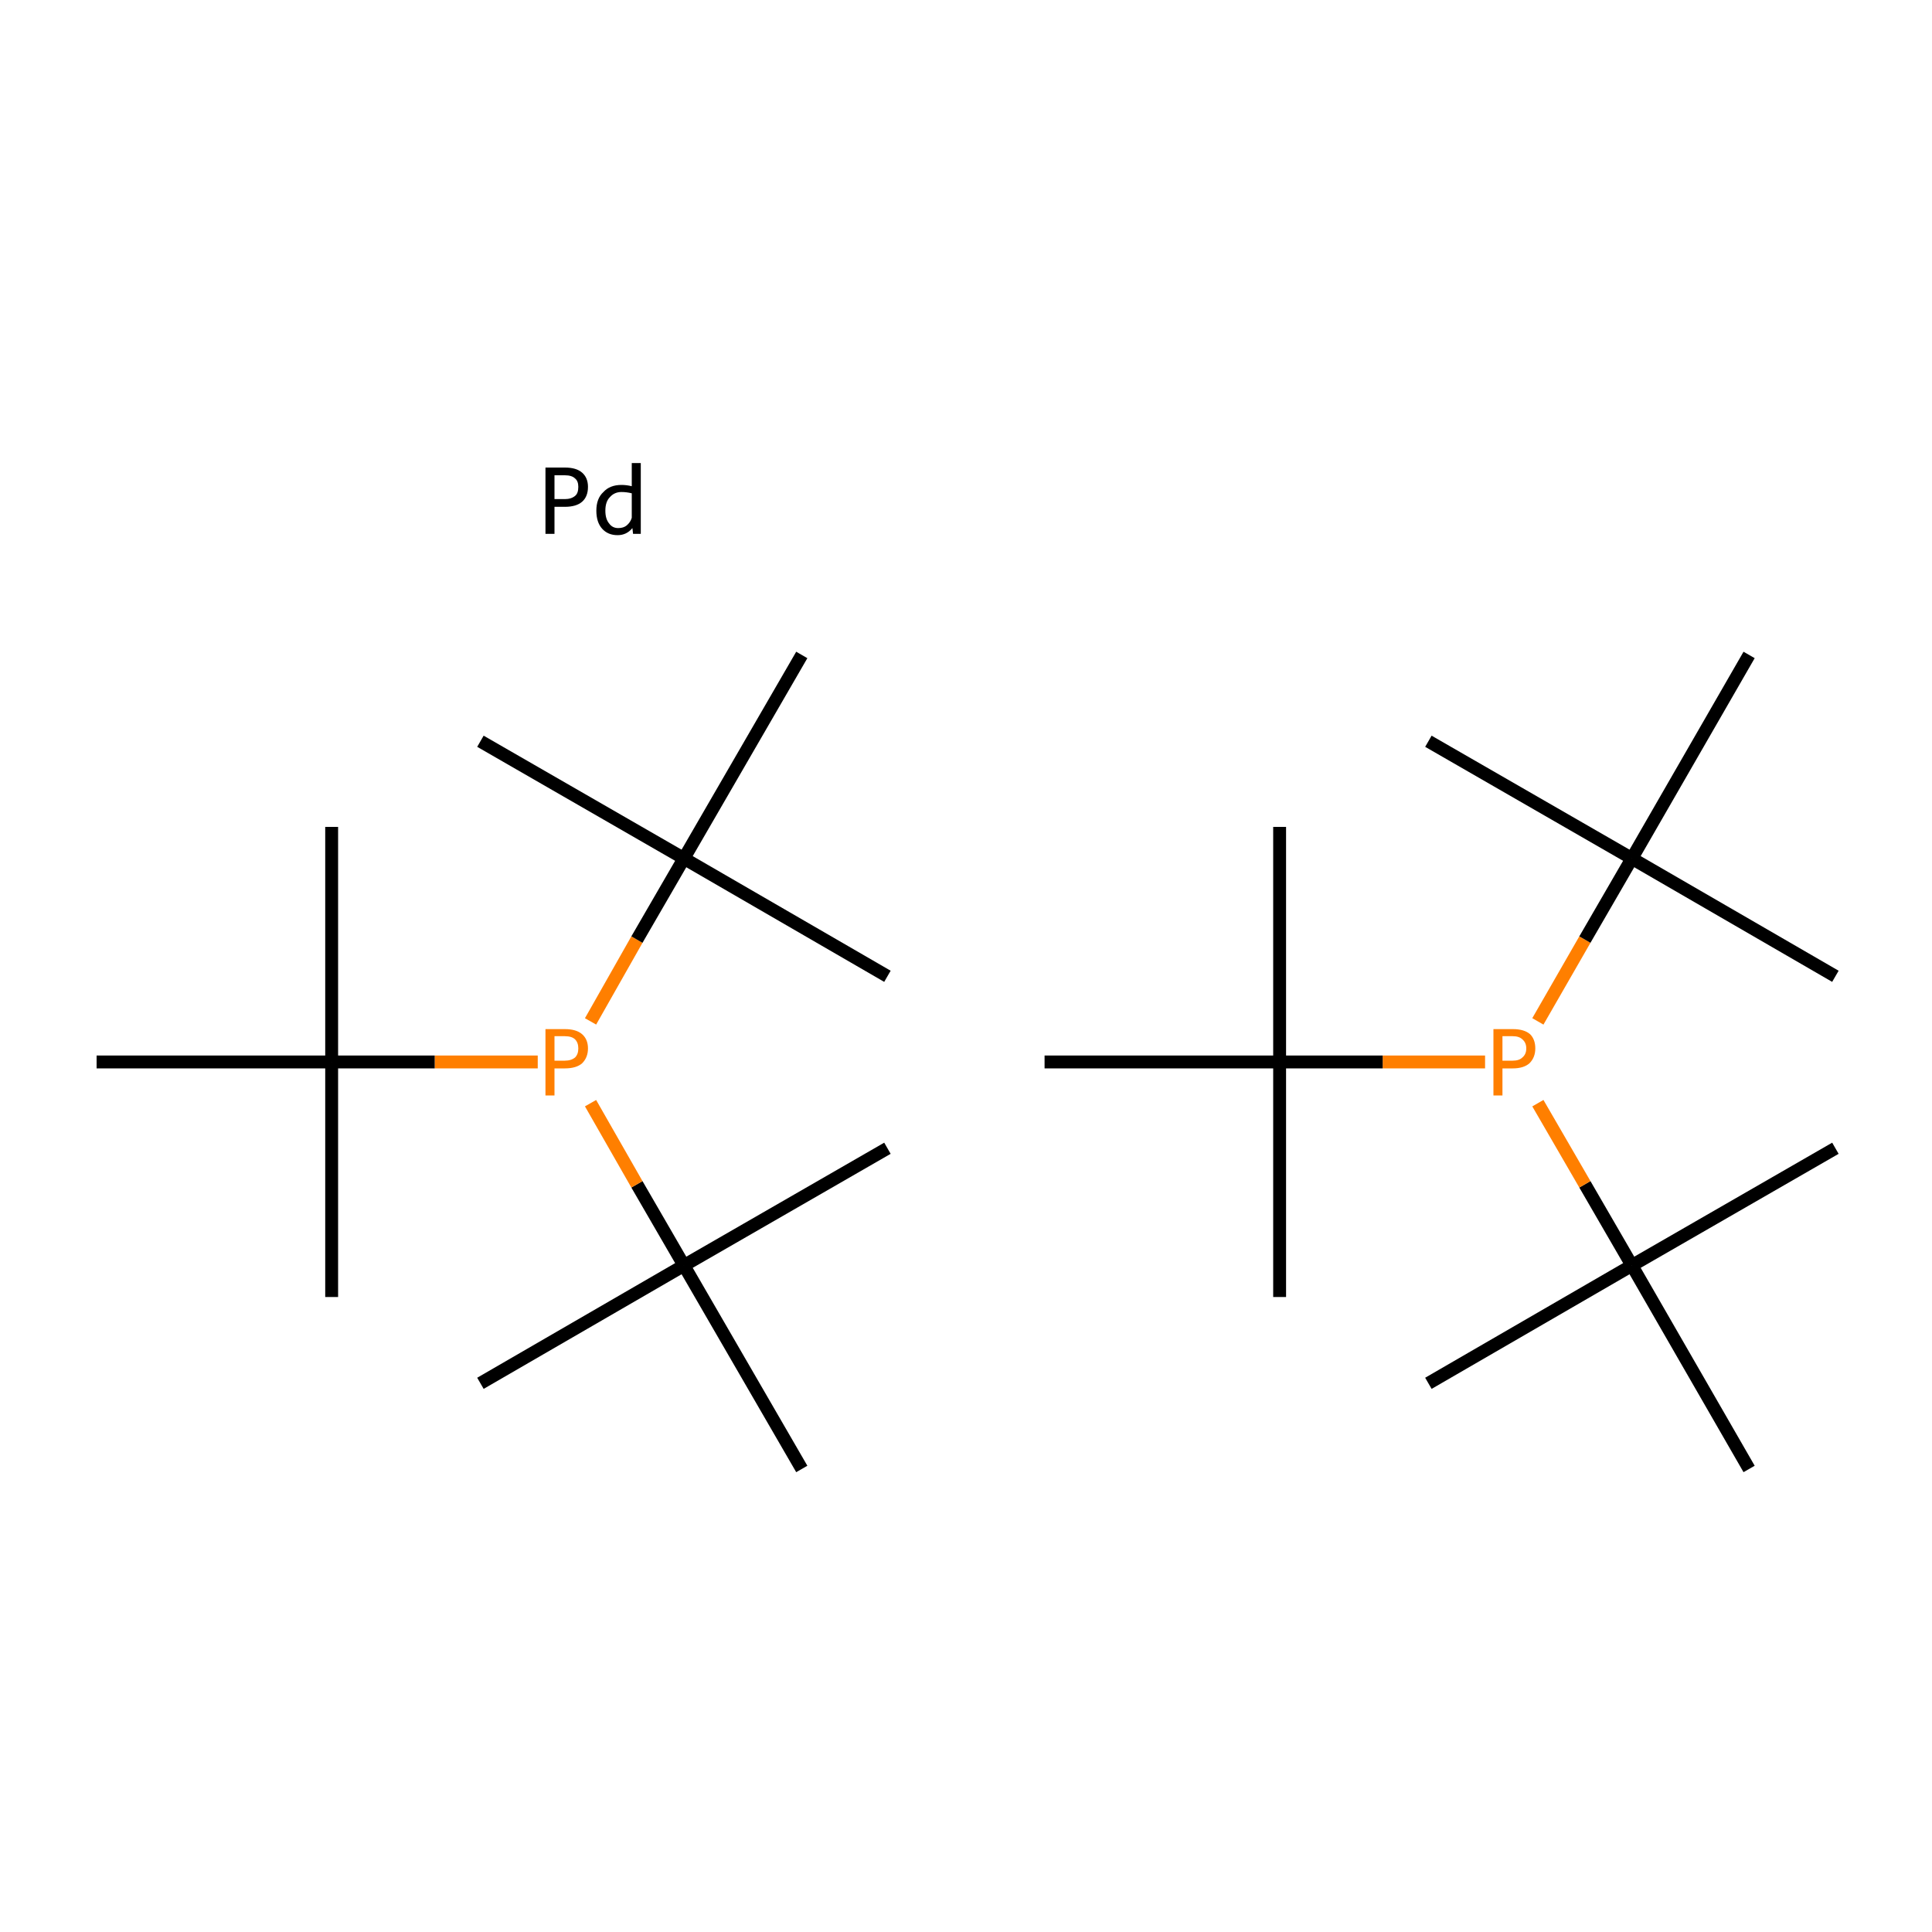 <?xml version='1.0' encoding='iso-8859-1'?>
<svg version='1.1' baseProfile='full'
              xmlns='http://www.w3.org/2000/svg'
                      xmlns:rdkit='http://www.rdkit.org/xml'
                      xmlns:xlink='http://www.w3.org/1999/xlink'
                  xml:space='preserve'
width='300px' height='300px' viewBox='0 0 300 300'>
<!-- END OF HEADER -->
<rect style='opacity:1.0;fill:#FFFFFF;stroke:none' width='300.0' height='300.0' x='0.0' y='0.0'> </rect>
<path class='bond-0 atom-0 atom-1' d='M 74.6,214.8 L 106.2,196.5' style='fill:none;fill-rule:evenodd;stroke:#000000;stroke-width:2.0px;stroke-linecap:butt;stroke-linejoin:miter;stroke-opacity:1' />
<path class='bond-1 atom-1 atom-2' d='M 106.2,196.5 L 137.8,178.3' style='fill:none;fill-rule:evenodd;stroke:#000000;stroke-width:2.0px;stroke-linecap:butt;stroke-linejoin:miter;stroke-opacity:1' />
<path class='bond-2 atom-1 atom-3' d='M 106.2,196.5 L 124.5,228.1' style='fill:none;fill-rule:evenodd;stroke:#000000;stroke-width:2.0px;stroke-linecap:butt;stroke-linejoin:miter;stroke-opacity:1' />
<path class='bond-3 atom-1 atom-4' d='M 106.2,196.5 L 98.9,183.9' style='fill:none;fill-rule:evenodd;stroke:#000000;stroke-width:2.0px;stroke-linecap:butt;stroke-linejoin:miter;stroke-opacity:1' />
<path class='bond-3 atom-1 atom-4' d='M 98.9,183.9 L 91.7,171.3' style='fill:none;fill-rule:evenodd;stroke:#FF7F00;stroke-width:2.0px;stroke-linecap:butt;stroke-linejoin:miter;stroke-opacity:1' />
<path class='bond-4 atom-4 atom-5' d='M 91.7,158.6 L 98.9,145.9' style='fill:none;fill-rule:evenodd;stroke:#FF7F00;stroke-width:2.0px;stroke-linecap:butt;stroke-linejoin:miter;stroke-opacity:1' />
<path class='bond-4 atom-4 atom-5' d='M 98.9,145.9 L 106.2,133.3' style='fill:none;fill-rule:evenodd;stroke:#000000;stroke-width:2.0px;stroke-linecap:butt;stroke-linejoin:miter;stroke-opacity:1' />
<path class='bond-5 atom-5 atom-6' d='M 106.2,133.3 L 74.6,115.1' style='fill:none;fill-rule:evenodd;stroke:#000000;stroke-width:2.0px;stroke-linecap:butt;stroke-linejoin:miter;stroke-opacity:1' />
<path class='bond-6 atom-5 atom-7' d='M 106.2,133.3 L 137.8,151.6' style='fill:none;fill-rule:evenodd;stroke:#000000;stroke-width:2.0px;stroke-linecap:butt;stroke-linejoin:miter;stroke-opacity:1' />
<path class='bond-7 atom-5 atom-8' d='M 106.2,133.3 L 124.5,101.7' style='fill:none;fill-rule:evenodd;stroke:#000000;stroke-width:2.0px;stroke-linecap:butt;stroke-linejoin:miter;stroke-opacity:1' />
<path class='bond-8 atom-4 atom-9' d='M 83.5,164.9 L 67.5,164.9' style='fill:none;fill-rule:evenodd;stroke:#FF7F00;stroke-width:2.0px;stroke-linecap:butt;stroke-linejoin:miter;stroke-opacity:1' />
<path class='bond-8 atom-4 atom-9' d='M 67.5,164.9 L 51.5,164.9' style='fill:none;fill-rule:evenodd;stroke:#000000;stroke-width:2.0px;stroke-linecap:butt;stroke-linejoin:miter;stroke-opacity:1' />
<path class='bond-9 atom-9 atom-10' d='M 51.5,164.9 L 51.5,128.4' style='fill:none;fill-rule:evenodd;stroke:#000000;stroke-width:2.0px;stroke-linecap:butt;stroke-linejoin:miter;stroke-opacity:1' />
<path class='bond-10 atom-9 atom-11' d='M 51.5,164.9 L 51.5,201.4' style='fill:none;fill-rule:evenodd;stroke:#000000;stroke-width:2.0px;stroke-linecap:butt;stroke-linejoin:miter;stroke-opacity:1' />
<path class='bond-11 atom-9 atom-12' d='M 51.5,164.9 L 15.0,164.9' style='fill:none;fill-rule:evenodd;stroke:#000000;stroke-width:2.0px;stroke-linecap:butt;stroke-linejoin:miter;stroke-opacity:1' />
<path class='bond-12 atom-13 atom-14' d='M 221.8,214.8 L 253.4,196.5' style='fill:none;fill-rule:evenodd;stroke:#000000;stroke-width:2.0px;stroke-linecap:butt;stroke-linejoin:miter;stroke-opacity:1' />
<path class='bond-13 atom-14 atom-15' d='M 253.4,196.5 L 285.0,178.3' style='fill:none;fill-rule:evenodd;stroke:#000000;stroke-width:2.0px;stroke-linecap:butt;stroke-linejoin:miter;stroke-opacity:1' />
<path class='bond-14 atom-14 atom-16' d='M 253.4,196.5 L 271.6,228.1' style='fill:none;fill-rule:evenodd;stroke:#000000;stroke-width:2.0px;stroke-linecap:butt;stroke-linejoin:miter;stroke-opacity:1' />
<path class='bond-15 atom-14 atom-17' d='M 253.4,196.5 L 246.1,183.9' style='fill:none;fill-rule:evenodd;stroke:#000000;stroke-width:2.0px;stroke-linecap:butt;stroke-linejoin:miter;stroke-opacity:1' />
<path class='bond-15 atom-14 atom-17' d='M 246.1,183.9 L 238.8,171.3' style='fill:none;fill-rule:evenodd;stroke:#FF7F00;stroke-width:2.0px;stroke-linecap:butt;stroke-linejoin:miter;stroke-opacity:1' />
<path class='bond-16 atom-17 atom-18' d='M 238.8,158.6 L 246.1,145.9' style='fill:none;fill-rule:evenodd;stroke:#FF7F00;stroke-width:2.0px;stroke-linecap:butt;stroke-linejoin:miter;stroke-opacity:1' />
<path class='bond-16 atom-17 atom-18' d='M 246.1,145.9 L 253.4,133.3' style='fill:none;fill-rule:evenodd;stroke:#000000;stroke-width:2.0px;stroke-linecap:butt;stroke-linejoin:miter;stroke-opacity:1' />
<path class='bond-17 atom-18 atom-19' d='M 253.4,133.3 L 221.8,115.1' style='fill:none;fill-rule:evenodd;stroke:#000000;stroke-width:2.0px;stroke-linecap:butt;stroke-linejoin:miter;stroke-opacity:1' />
<path class='bond-18 atom-18 atom-20' d='M 253.4,133.3 L 285.0,151.6' style='fill:none;fill-rule:evenodd;stroke:#000000;stroke-width:2.0px;stroke-linecap:butt;stroke-linejoin:miter;stroke-opacity:1' />
<path class='bond-19 atom-18 atom-21' d='M 253.4,133.3 L 271.6,101.7' style='fill:none;fill-rule:evenodd;stroke:#000000;stroke-width:2.0px;stroke-linecap:butt;stroke-linejoin:miter;stroke-opacity:1' />
<path class='bond-20 atom-17 atom-22' d='M 230.6,164.9 L 214.7,164.9' style='fill:none;fill-rule:evenodd;stroke:#FF7F00;stroke-width:2.0px;stroke-linecap:butt;stroke-linejoin:miter;stroke-opacity:1' />
<path class='bond-20 atom-17 atom-22' d='M 214.7,164.9 L 198.7,164.9' style='fill:none;fill-rule:evenodd;stroke:#000000;stroke-width:2.0px;stroke-linecap:butt;stroke-linejoin:miter;stroke-opacity:1' />
<path class='bond-21 atom-22 atom-23' d='M 198.7,164.9 L 198.7,128.4' style='fill:none;fill-rule:evenodd;stroke:#000000;stroke-width:2.0px;stroke-linecap:butt;stroke-linejoin:miter;stroke-opacity:1' />
<path class='bond-22 atom-22 atom-24' d='M 198.7,164.9 L 198.7,201.4' style='fill:none;fill-rule:evenodd;stroke:#000000;stroke-width:2.0px;stroke-linecap:butt;stroke-linejoin:miter;stroke-opacity:1' />
<path class='bond-23 atom-22 atom-25' d='M 198.7,164.9 L 162.2,164.9' style='fill:none;fill-rule:evenodd;stroke:#000000;stroke-width:2.0px;stroke-linecap:butt;stroke-linejoin:miter;stroke-opacity:1' />
<path class='atom-4' d='M 87.7 159.8
Q 89.5 159.8, 90.4 160.6
Q 91.3 161.4, 91.3 162.8
Q 91.3 164.2, 90.4 165.1
Q 89.5 165.9, 87.7 165.9
L 86.1 165.9
L 86.1 170.1
L 84.7 170.1
L 84.7 159.8
L 87.7 159.8
M 87.7 164.7
Q 88.7 164.7, 89.3 164.2
Q 89.8 163.7, 89.8 162.8
Q 89.8 161.9, 89.3 161.4
Q 88.8 160.9, 87.7 160.9
L 86.1 160.9
L 86.1 164.7
L 87.7 164.7
' fill='#FF7F00'/>
<path class='atom-17' d='M 234.9 159.8
Q 236.7 159.8, 237.6 160.6
Q 238.4 161.4, 238.4 162.8
Q 238.4 164.2, 237.5 165.1
Q 236.6 165.9, 234.9 165.9
L 233.3 165.9
L 233.3 170.1
L 231.9 170.1
L 231.9 159.8
L 234.9 159.8
M 234.9 164.7
Q 235.9 164.7, 236.4 164.2
Q 237.0 163.7, 237.0 162.8
Q 237.0 161.9, 236.4 161.4
Q 235.9 160.9, 234.9 160.9
L 233.3 160.9
L 233.3 164.7
L 234.9 164.7
' fill='#FF7F00'/>
<path class='atom-26' d='M 87.7 72.6
Q 89.5 72.6, 90.4 73.4
Q 91.3 74.2, 91.3 75.6
Q 91.3 77.1, 90.4 77.9
Q 89.5 78.7, 87.7 78.7
L 86.1 78.7
L 86.1 82.9
L 84.7 82.9
L 84.7 72.6
L 87.7 72.6
M 87.7 77.5
Q 88.7 77.5, 89.3 77.0
Q 89.8 76.6, 89.8 75.6
Q 89.8 74.7, 89.3 74.3
Q 88.8 73.8, 87.7 73.8
L 86.1 73.8
L 86.1 77.5
L 87.7 77.5
' fill='#000000'/>
<path class='atom-26' d='M 99.5 71.9
L 99.5 82.9
L 98.3 82.9
L 98.2 82.0
Q 97.3 83.1, 95.9 83.1
Q 94.4 83.1, 93.5 82.1
Q 92.6 81.1, 92.6 79.3
Q 92.6 77.4, 93.7 76.4
Q 94.7 75.3, 96.5 75.3
Q 97.3 75.3, 98.1 75.5
L 98.1 71.9
L 99.5 71.9
M 96.0 82.0
Q 96.8 82.0, 97.3 81.6
Q 97.9 81.1, 98.1 80.4
L 98.1 76.6
Q 97.3 76.4, 96.5 76.4
Q 95.4 76.4, 94.7 77.2
Q 94.0 77.9, 94.0 79.3
Q 94.0 80.6, 94.6 81.3
Q 95.1 82.0, 96.0 82.0
' fill='#000000'/>
</svg>

